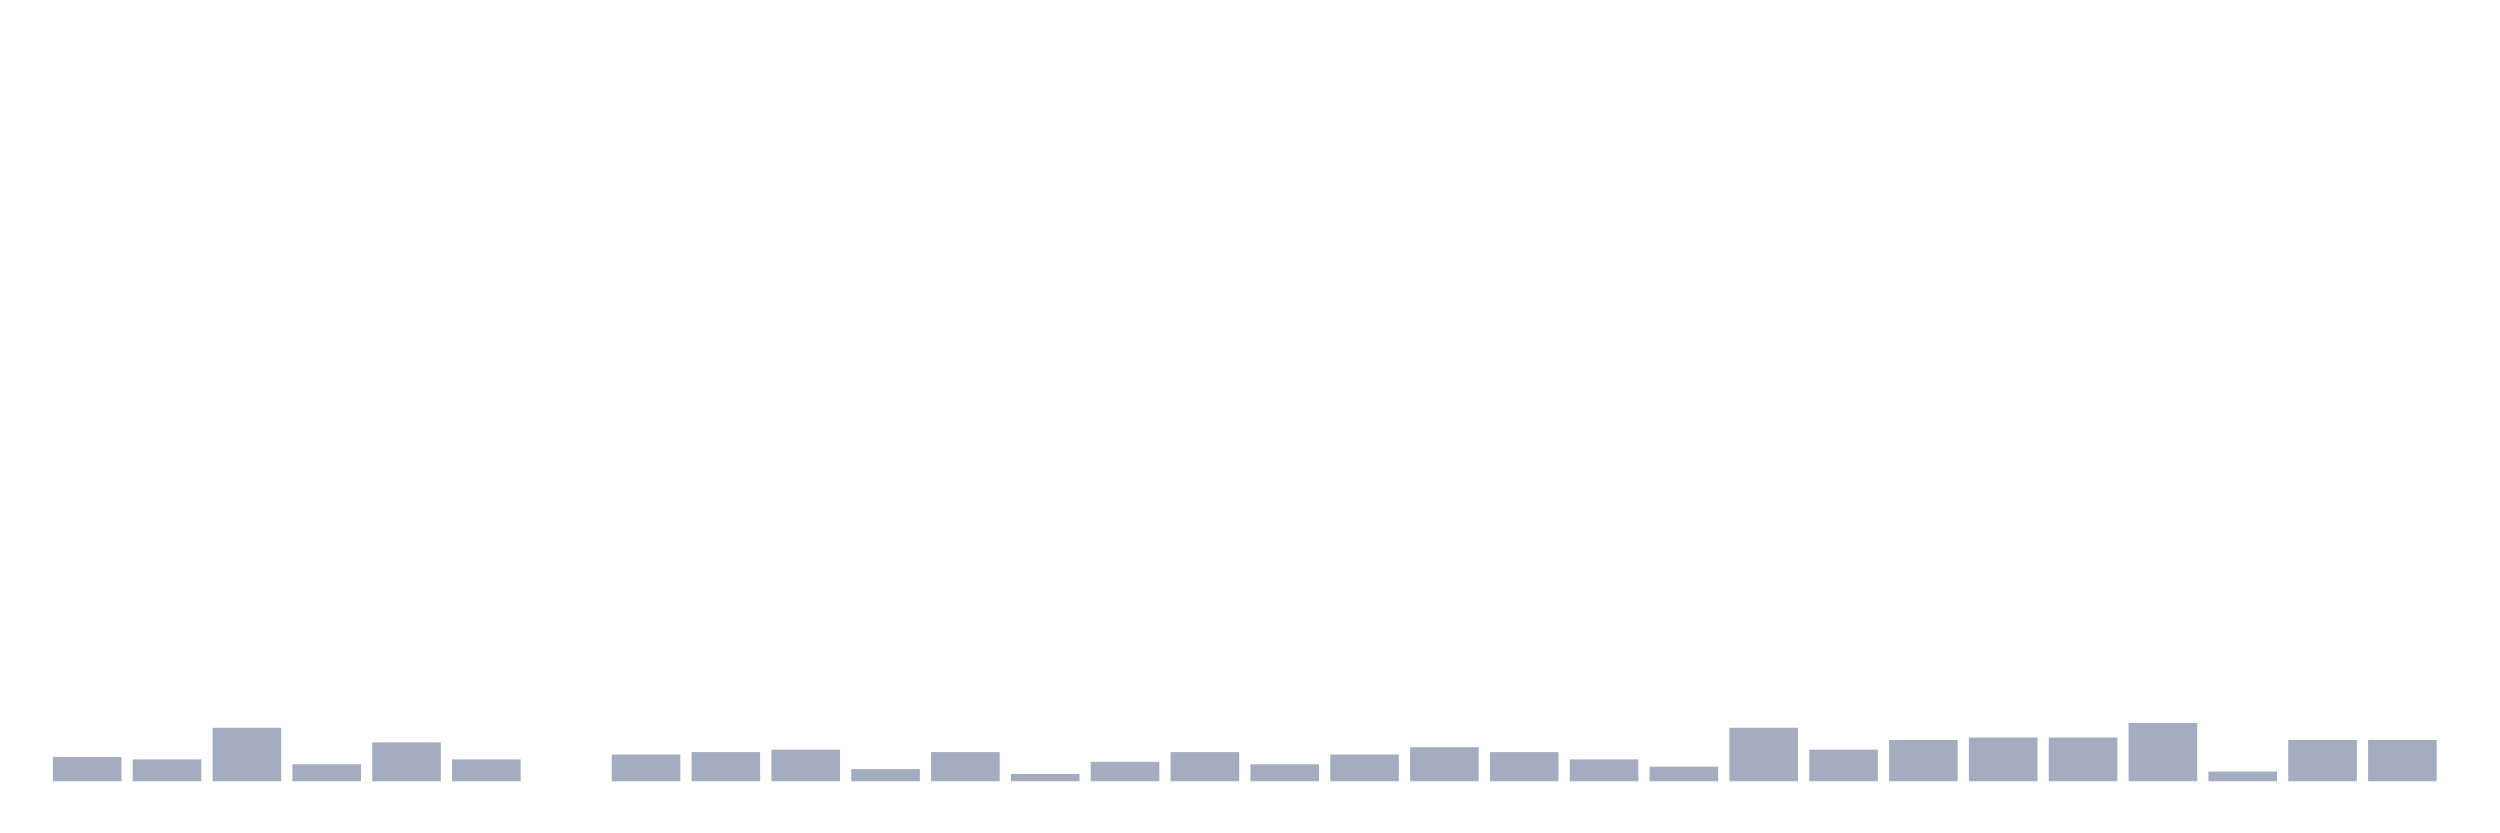 <svg xmlns="http://www.w3.org/2000/svg" viewBox="0 0 480 160"><g transform="translate(10,10)"><rect class="bar" x="0.153" width="13.175" y="135.333" height="4.667" fill="rgb(164,173,192)"></rect><rect class="bar" x="15.482" width="13.175" y="135.8" height="4.2" fill="rgb(164,173,192)"></rect><rect class="bar" x="30.81" width="13.175" y="129.733" height="10.267" fill="rgb(164,173,192)"></rect><rect class="bar" x="46.138" width="13.175" y="136.733" height="3.267" fill="rgb(164,173,192)"></rect><rect class="bar" x="61.466" width="13.175" y="132.533" height="7.467" fill="rgb(164,173,192)"></rect><rect class="bar" x="76.794" width="13.175" y="135.8" height="4.2" fill="rgb(164,173,192)"></rect><rect class="bar" x="92.123" width="13.175" y="140" height="0" fill="rgb(164,173,192)"></rect><rect class="bar" x="107.451" width="13.175" y="134.867" height="5.133" fill="rgb(164,173,192)"></rect><rect class="bar" x="122.779" width="13.175" y="134.4" height="5.6" fill="rgb(164,173,192)"></rect><rect class="bar" x="138.107" width="13.175" y="133.933" height="6.067" fill="rgb(164,173,192)"></rect><rect class="bar" x="153.436" width="13.175" y="137.667" height="2.333" fill="rgb(164,173,192)"></rect><rect class="bar" x="168.764" width="13.175" y="134.4" height="5.6" fill="rgb(164,173,192)"></rect><rect class="bar" x="184.092" width="13.175" y="138.6" height="1.4" fill="rgb(164,173,192)"></rect><rect class="bar" x="199.42" width="13.175" y="136.267" height="3.733" fill="rgb(164,173,192)"></rect><rect class="bar" x="214.748" width="13.175" y="134.4" height="5.6" fill="rgb(164,173,192)"></rect><rect class="bar" x="230.077" width="13.175" y="136.733" height="3.267" fill="rgb(164,173,192)"></rect><rect class="bar" x="245.405" width="13.175" y="134.867" height="5.133" fill="rgb(164,173,192)"></rect><rect class="bar" x="260.733" width="13.175" y="133.467" height="6.533" fill="rgb(164,173,192)"></rect><rect class="bar" x="276.061" width="13.175" y="134.4" height="5.6" fill="rgb(164,173,192)"></rect><rect class="bar" x="291.39" width="13.175" y="135.8" height="4.2" fill="rgb(164,173,192)"></rect><rect class="bar" x="306.718" width="13.175" y="137.2" height="2.8" fill="rgb(164,173,192)"></rect><rect class="bar" x="322.046" width="13.175" y="129.733" height="10.267" fill="rgb(164,173,192)"></rect><rect class="bar" x="337.374" width="13.175" y="133.933" height="6.067" fill="rgb(164,173,192)"></rect><rect class="bar" x="352.702" width="13.175" y="132.067" height="7.933" fill="rgb(164,173,192)"></rect><rect class="bar" x="368.031" width="13.175" y="131.6" height="8.4" fill="rgb(164,173,192)"></rect><rect class="bar" x="383.359" width="13.175" y="131.6" height="8.4" fill="rgb(164,173,192)"></rect><rect class="bar" x="398.687" width="13.175" y="128.8" height="11.2" fill="rgb(164,173,192)"></rect><rect class="bar" x="414.015" width="13.175" y="138.133" height="1.867" fill="rgb(164,173,192)"></rect><rect class="bar" x="429.344" width="13.175" y="132.067" height="7.933" fill="rgb(164,173,192)"></rect><rect class="bar" x="444.672" width="13.175" y="132.067" height="7.933" fill="rgb(164,173,192)"></rect></g></svg>